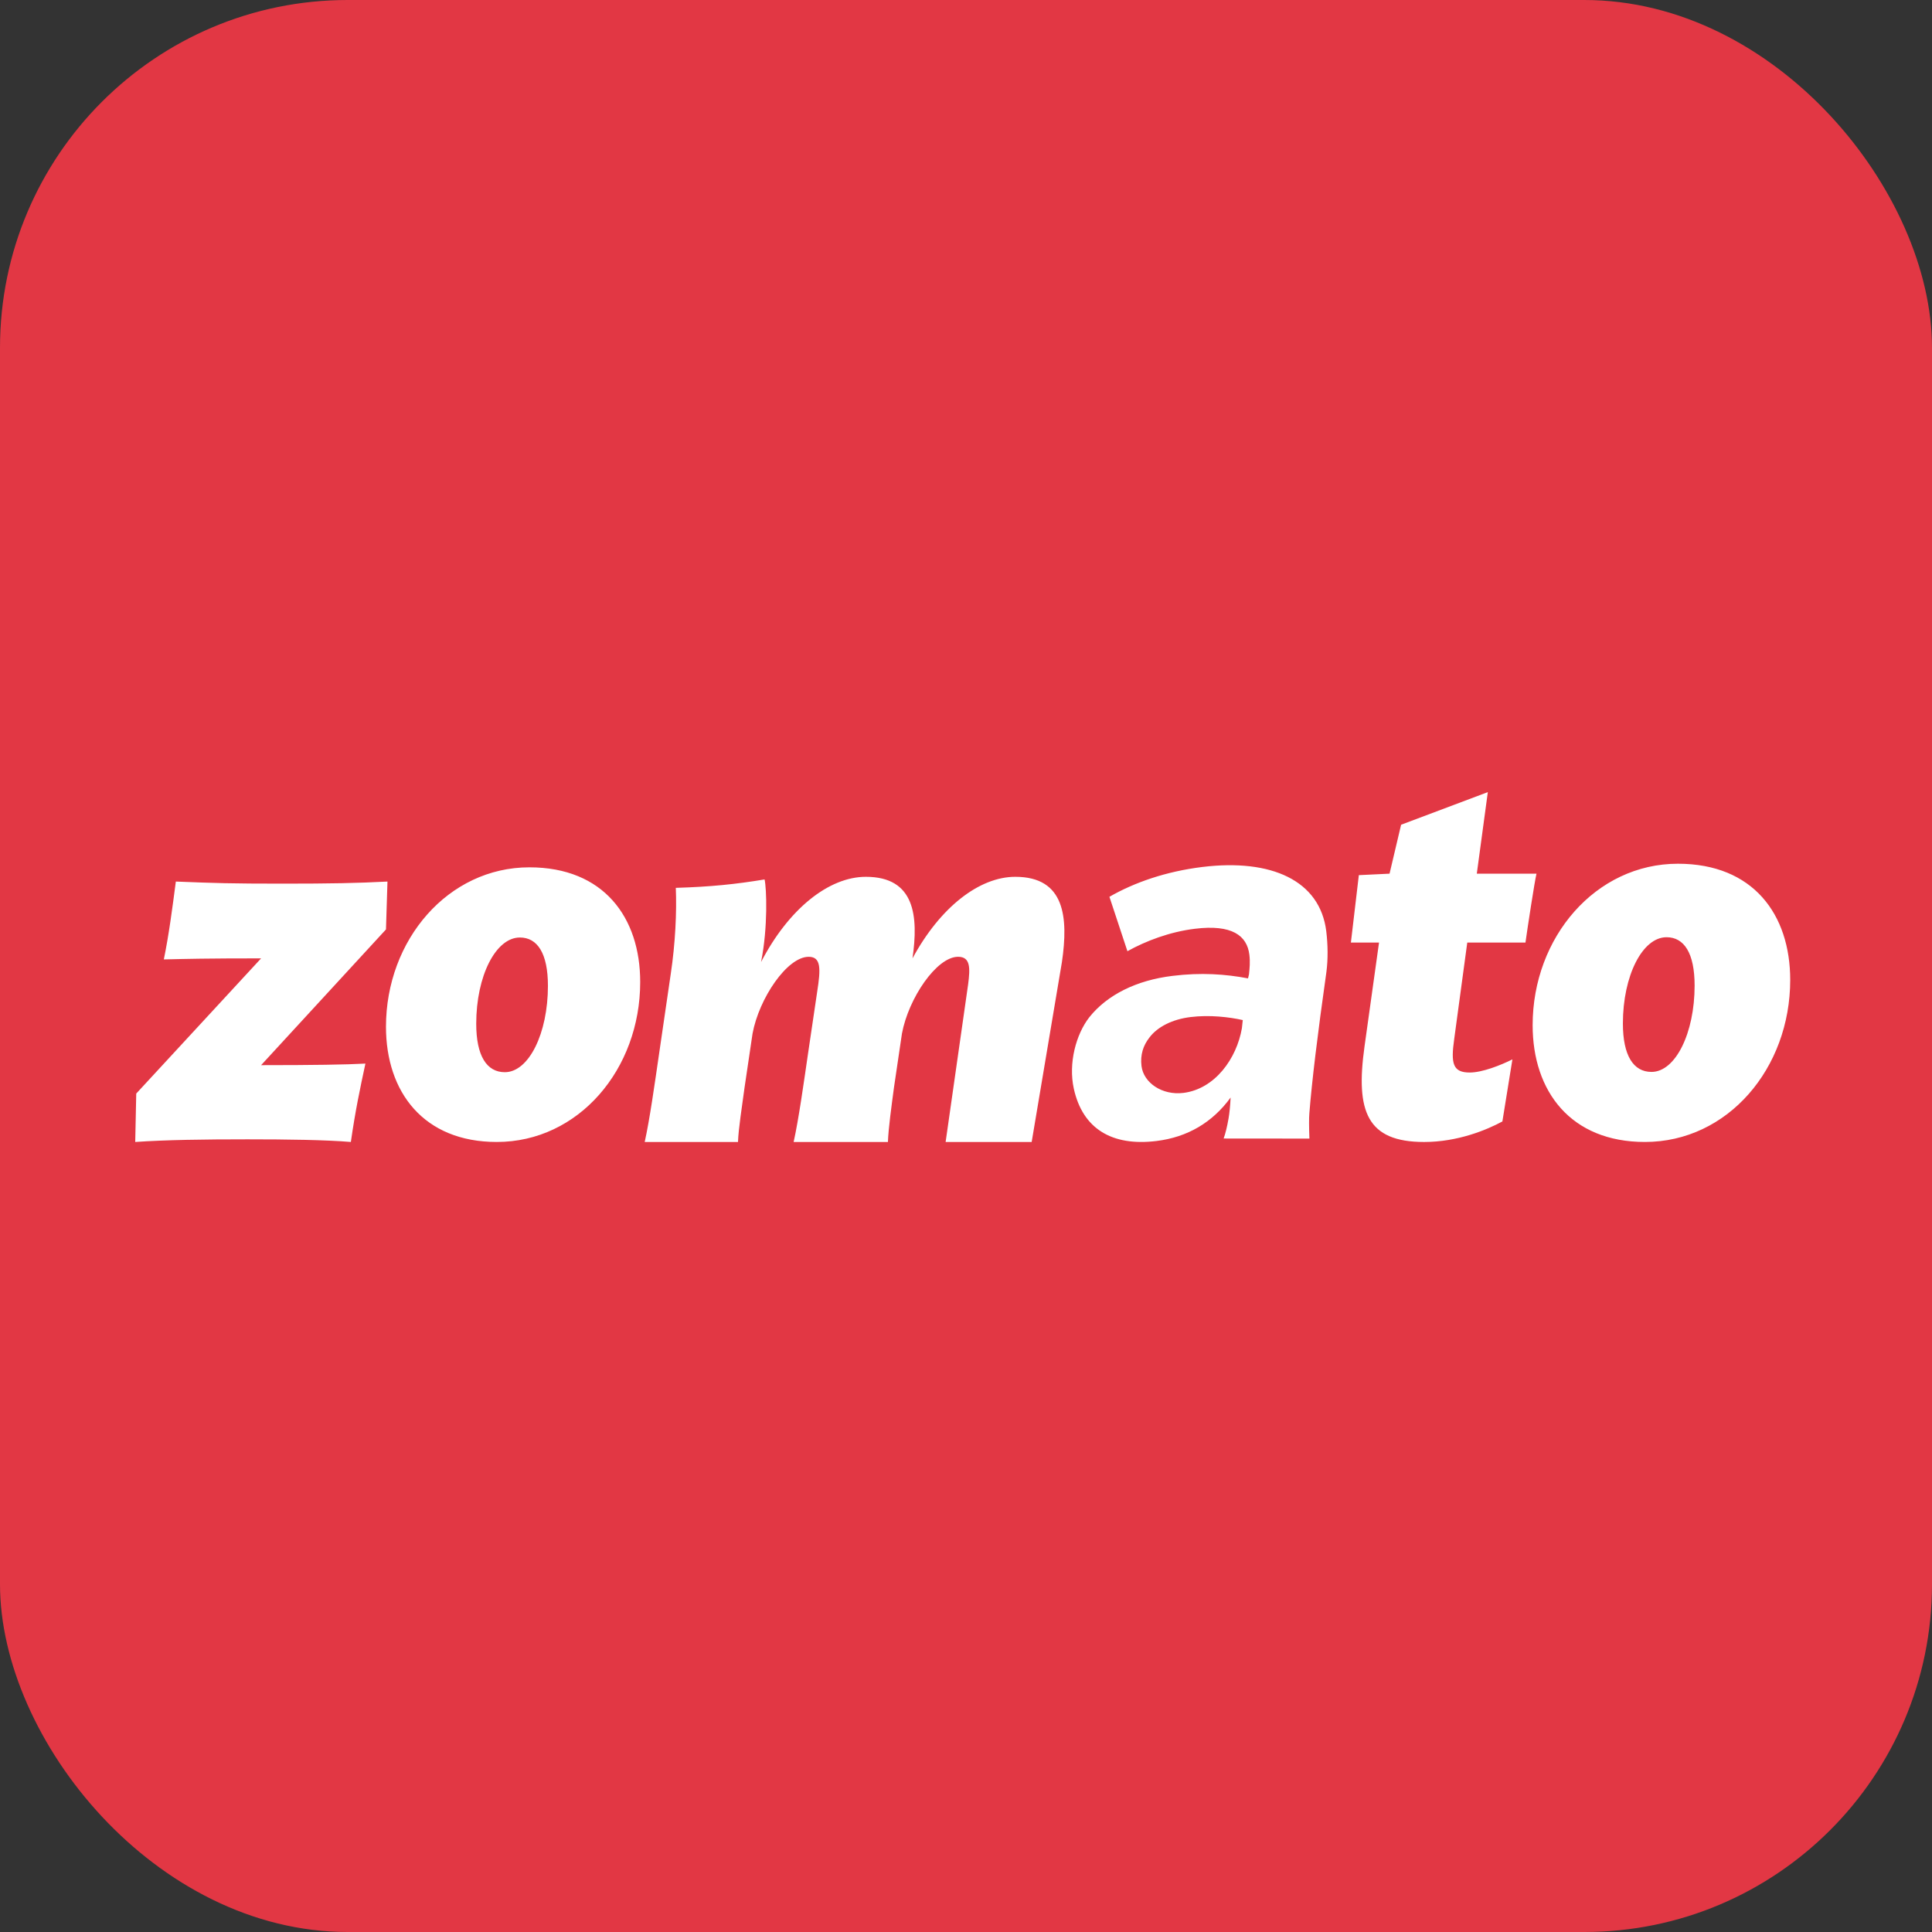 <svg width="123" height="123" viewBox="0 0 123 123" fill="none" xmlns="http://www.w3.org/2000/svg">
<rect x="0" y="0" width="123" height="123" fill="#333333" stroke="none"/>
<rect width="123" height="123" rx="22.14" fill="#E23744"/>
<path d="M24.668 56.124L24.573 59.172L16.623 67.813C19.944 67.813 22.05 67.78 23.264 67.713C22.912 69.353 22.626 70.693 22.337 72.703C20.741 72.568 18.251 72.535 15.76 72.535C12.984 72.535 10.557 72.568 8.609 72.703L8.674 69.621L16.623 61.014C13.143 61.014 11.866 61.047 10.43 61.081C10.748 59.54 10.972 57.833 11.195 56.124C13.717 56.224 14.707 56.257 17.996 56.257C21.029 56.257 22.752 56.224 24.668 56.124ZM33.703 55.218C28.53 55.218 24.573 59.84 24.573 65.369C24.573 69.521 26.967 72.703 31.628 72.703C36.832 72.703 40.758 68.08 40.758 62.52C40.759 58.402 38.427 55.218 33.703 55.218ZM32.138 68.261C30.989 68.261 30.319 67.221 30.319 65.178C30.319 62.13 31.564 59.686 33.097 59.686C34.214 59.686 34.884 60.691 34.884 62.767C34.884 65.781 33.672 68.261 32.138 68.261ZM106.825 54.989C101.585 54.989 97.575 59.672 97.575 65.27C97.575 69.479 100 72.703 104.722 72.703C109.994 72.703 113.973 68.02 113.973 62.387C113.973 58.214 111.613 54.989 106.825 54.989ZM105.141 68.243C103.991 68.243 103.321 67.203 103.321 65.16C103.321 62.112 104.567 59.668 106.1 59.668C107.216 59.668 107.887 60.673 107.887 62.749C107.887 65.764 106.673 68.243 105.141 68.243ZM67.607 61.248C68.022 58.402 67.799 55.822 64.639 55.822C62.34 55.822 59.85 57.765 58.094 61.014C58.478 58.334 58.254 55.822 55.125 55.822C52.763 55.822 50.209 57.865 48.452 61.248C48.899 59.038 48.804 56.525 48.676 55.989C46.856 56.291 45.261 56.458 43.025 56.525C43.09 58.066 42.993 60.074 42.706 61.985L41.972 67.008C41.684 68.986 41.365 71.263 41.045 72.704H46.984C47.016 71.832 47.24 70.459 47.399 69.253L47.91 65.804C48.325 63.559 50.112 60.914 51.485 60.914C52.283 60.914 52.252 61.684 52.028 63.124L51.453 67.008C51.165 68.985 50.847 71.263 50.527 72.703H56.529C56.561 71.831 56.753 70.459 56.912 69.253L57.422 65.803C57.838 63.558 59.627 60.913 60.998 60.913C61.797 60.913 61.766 61.649 61.637 62.655L60.203 72.703H65.681L67.607 61.248ZM96.287 67.445L95.649 71.397C94.659 71.933 92.807 72.704 90.668 72.704C87.028 72.704 86.295 70.761 86.869 66.641L87.795 60.009H86.004L86.51 55.716L88.465 55.622L89.2 52.507L94.722 50.43L94.02 55.622H97.82C97.692 56.157 97.244 59.106 97.118 60.009H93.413L92.583 66.139C92.359 67.713 92.488 68.282 93.572 68.282C94.372 68.282 95.552 67.813 96.287 67.445ZM75.339 69.58C77.349 69.331 78.732 67.393 79.065 65.46L79.121 64.942C78.257 64.749 77.009 64.602 75.799 64.75C74.646 64.89 73.687 65.369 73.171 66.063C72.782 66.561 72.586 67.157 72.673 67.868C72.804 68.932 73.981 69.745 75.339 69.58ZM73.629 72.641C70.792 72.99 68.924 71.864 68.362 69.302C68.011 67.691 68.499 65.855 69.353 64.76C70.498 63.327 72.362 62.407 74.638 62.13C76.469 61.903 78.012 62.015 79.455 62.288L79.515 62.04C79.556 61.645 79.598 61.25 79.54 60.777C79.39 59.563 78.433 58.839 76.068 59.13C74.473 59.326 72.956 59.902 71.777 60.558L70.631 57.094C72.228 56.177 74.241 55.479 76.546 55.196C80.947 54.657 84.039 56.06 84.436 59.287C84.54 60.145 84.553 61.054 84.445 61.879C83.88 65.869 83.518 68.871 83.359 70.883C83.333 71.194 83.335 71.73 83.363 72.488L77.901 72.483C78.018 72.169 78.122 71.742 78.215 71.207C78.276 70.856 78.32 70.412 78.347 69.874C77.193 71.458 75.606 72.398 73.629 72.641Z" fill="white"/>
</svg>
